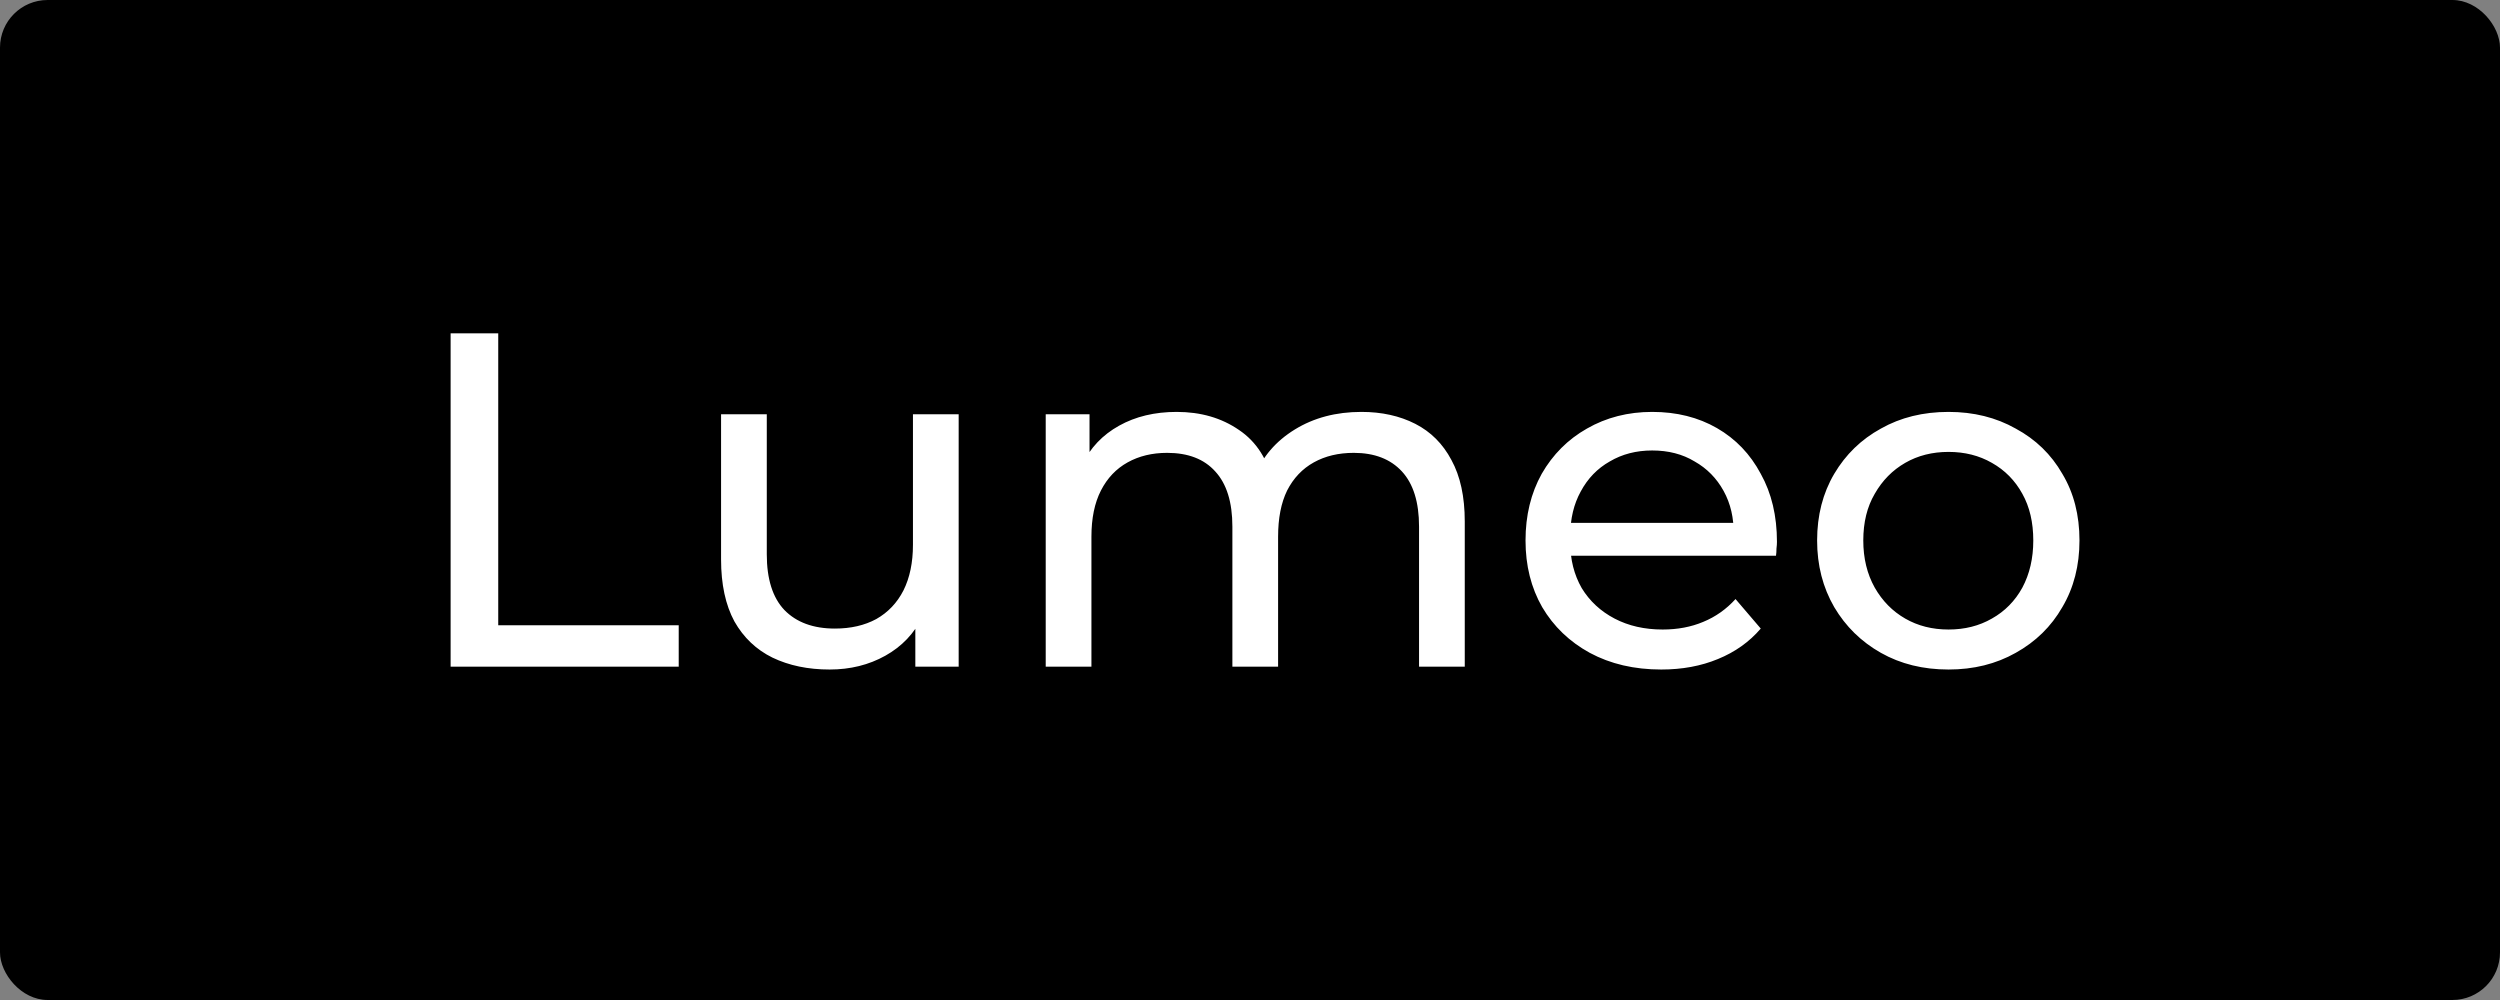 <svg width="105" height="42" viewBox="0 0 105 42" fill="none" xmlns="http://www.w3.org/2000/svg">
<rect x="0" y="0" width="105" height="42" fill="#808080" stroke="none"/>
<rect width="105" height="42" rx="2" fill="black"/>
<path d="M18.926 28V14H20.926V26.26H28.506V28H18.926ZM34.844 28.12C33.938 28.12 33.138 27.953 32.444 27.62C31.765 27.287 31.231 26.78 30.845 26.1C30.471 25.407 30.285 24.54 30.285 23.5V17.4H32.205V23.28C32.205 24.32 32.451 25.1 32.944 25.62C33.451 26.14 34.158 26.4 35.065 26.4C35.731 26.4 36.311 26.267 36.804 26C37.298 25.72 37.678 25.32 37.944 24.8C38.211 24.267 38.344 23.627 38.344 22.88V17.4H40.264V28H38.444V25.14L38.745 25.9C38.398 26.607 37.878 27.153 37.184 27.54C36.491 27.927 35.711 28.12 34.844 28.12ZM57.18 17.3C58.033 17.3 58.786 17.467 59.44 17.8C60.093 18.133 60.6 18.64 60.96 19.32C61.333 20 61.52 20.86 61.52 21.9V28H59.6V22.12C59.6 21.093 59.36 20.32 58.88 19.8C58.4 19.28 57.726 19.02 56.86 19.02C56.22 19.02 55.66 19.153 55.18 19.42C54.7 19.687 54.326 20.08 54.06 20.6C53.806 21.12 53.68 21.767 53.68 22.54V28H51.76V22.12C51.76 21.093 51.52 20.32 51.04 19.8C50.573 19.28 49.9 19.02 49.02 19.02C48.393 19.02 47.84 19.153 47.36 19.42C46.88 19.687 46.506 20.08 46.24 20.6C45.973 21.12 45.84 21.767 45.84 22.54V28H43.92V17.4H45.76V20.22L45.46 19.5C45.793 18.807 46.306 18.267 47 17.88C47.693 17.493 48.5 17.3 49.42 17.3C50.433 17.3 51.306 17.553 52.04 18.06C52.773 18.553 53.253 19.307 53.48 20.32L52.7 20C53.02 19.187 53.58 18.533 54.38 18.04C55.18 17.547 56.113 17.3 57.18 17.3ZM69.772 28.12C68.639 28.12 67.639 27.887 66.772 27.42C65.919 26.953 65.252 26.313 64.772 25.5C64.306 24.687 64.072 23.753 64.072 22.7C64.072 21.647 64.299 20.713 64.752 19.9C65.219 19.087 65.852 18.453 66.652 18C67.466 17.533 68.379 17.3 69.392 17.3C70.419 17.3 71.326 17.527 72.112 17.98C72.899 18.433 73.512 19.073 73.952 19.9C74.406 20.713 74.632 21.667 74.632 22.76C74.632 22.84 74.626 22.933 74.612 23.04C74.612 23.147 74.606 23.247 74.592 23.34H65.572V21.96H73.592L72.812 22.44C72.826 21.76 72.686 21.153 72.392 20.62C72.099 20.087 71.692 19.673 71.172 19.38C70.666 19.073 70.072 18.92 69.392 18.92C68.726 18.92 68.132 19.073 67.612 19.38C67.092 19.673 66.686 20.093 66.392 20.64C66.099 21.173 65.952 21.787 65.952 22.48V22.8C65.952 23.507 66.112 24.14 66.432 24.7C66.766 25.247 67.226 25.673 67.812 25.98C68.399 26.287 69.072 26.44 69.832 26.44C70.459 26.44 71.026 26.333 71.532 26.12C72.052 25.907 72.506 25.587 72.892 25.16L73.952 26.4C73.472 26.96 72.872 27.387 72.152 27.68C71.446 27.973 70.652 28.12 69.772 28.12ZM81.838 28.12C80.772 28.12 79.825 27.887 78.999 27.42C78.172 26.953 77.519 26.313 77.038 25.5C76.558 24.673 76.319 23.74 76.319 22.7C76.319 21.647 76.558 20.713 77.038 19.9C77.519 19.087 78.172 18.453 78.999 18C79.825 17.533 80.772 17.3 81.838 17.3C82.892 17.3 83.832 17.533 84.659 18C85.499 18.453 86.152 19.087 86.618 19.9C87.099 20.7 87.338 21.633 87.338 22.7C87.338 23.753 87.099 24.687 86.618 25.5C86.152 26.313 85.499 26.953 84.659 27.42C83.832 27.887 82.892 28.12 81.838 28.12ZM81.838 26.44C82.519 26.44 83.125 26.287 83.659 25.98C84.205 25.673 84.632 25.24 84.939 24.68C85.245 24.107 85.398 23.447 85.398 22.7C85.398 21.94 85.245 21.287 84.939 20.74C84.632 20.18 84.205 19.747 83.659 19.44C83.125 19.133 82.519 18.98 81.838 18.98C81.159 18.98 80.552 19.133 80.019 19.44C79.485 19.747 79.058 20.18 78.739 20.74C78.418 21.287 78.258 21.94 78.258 22.7C78.258 23.447 78.418 24.107 78.739 24.68C79.058 25.24 79.485 25.673 80.019 25.98C80.552 26.287 81.159 26.44 81.838 26.44Z" fill="white"/>
</svg>
